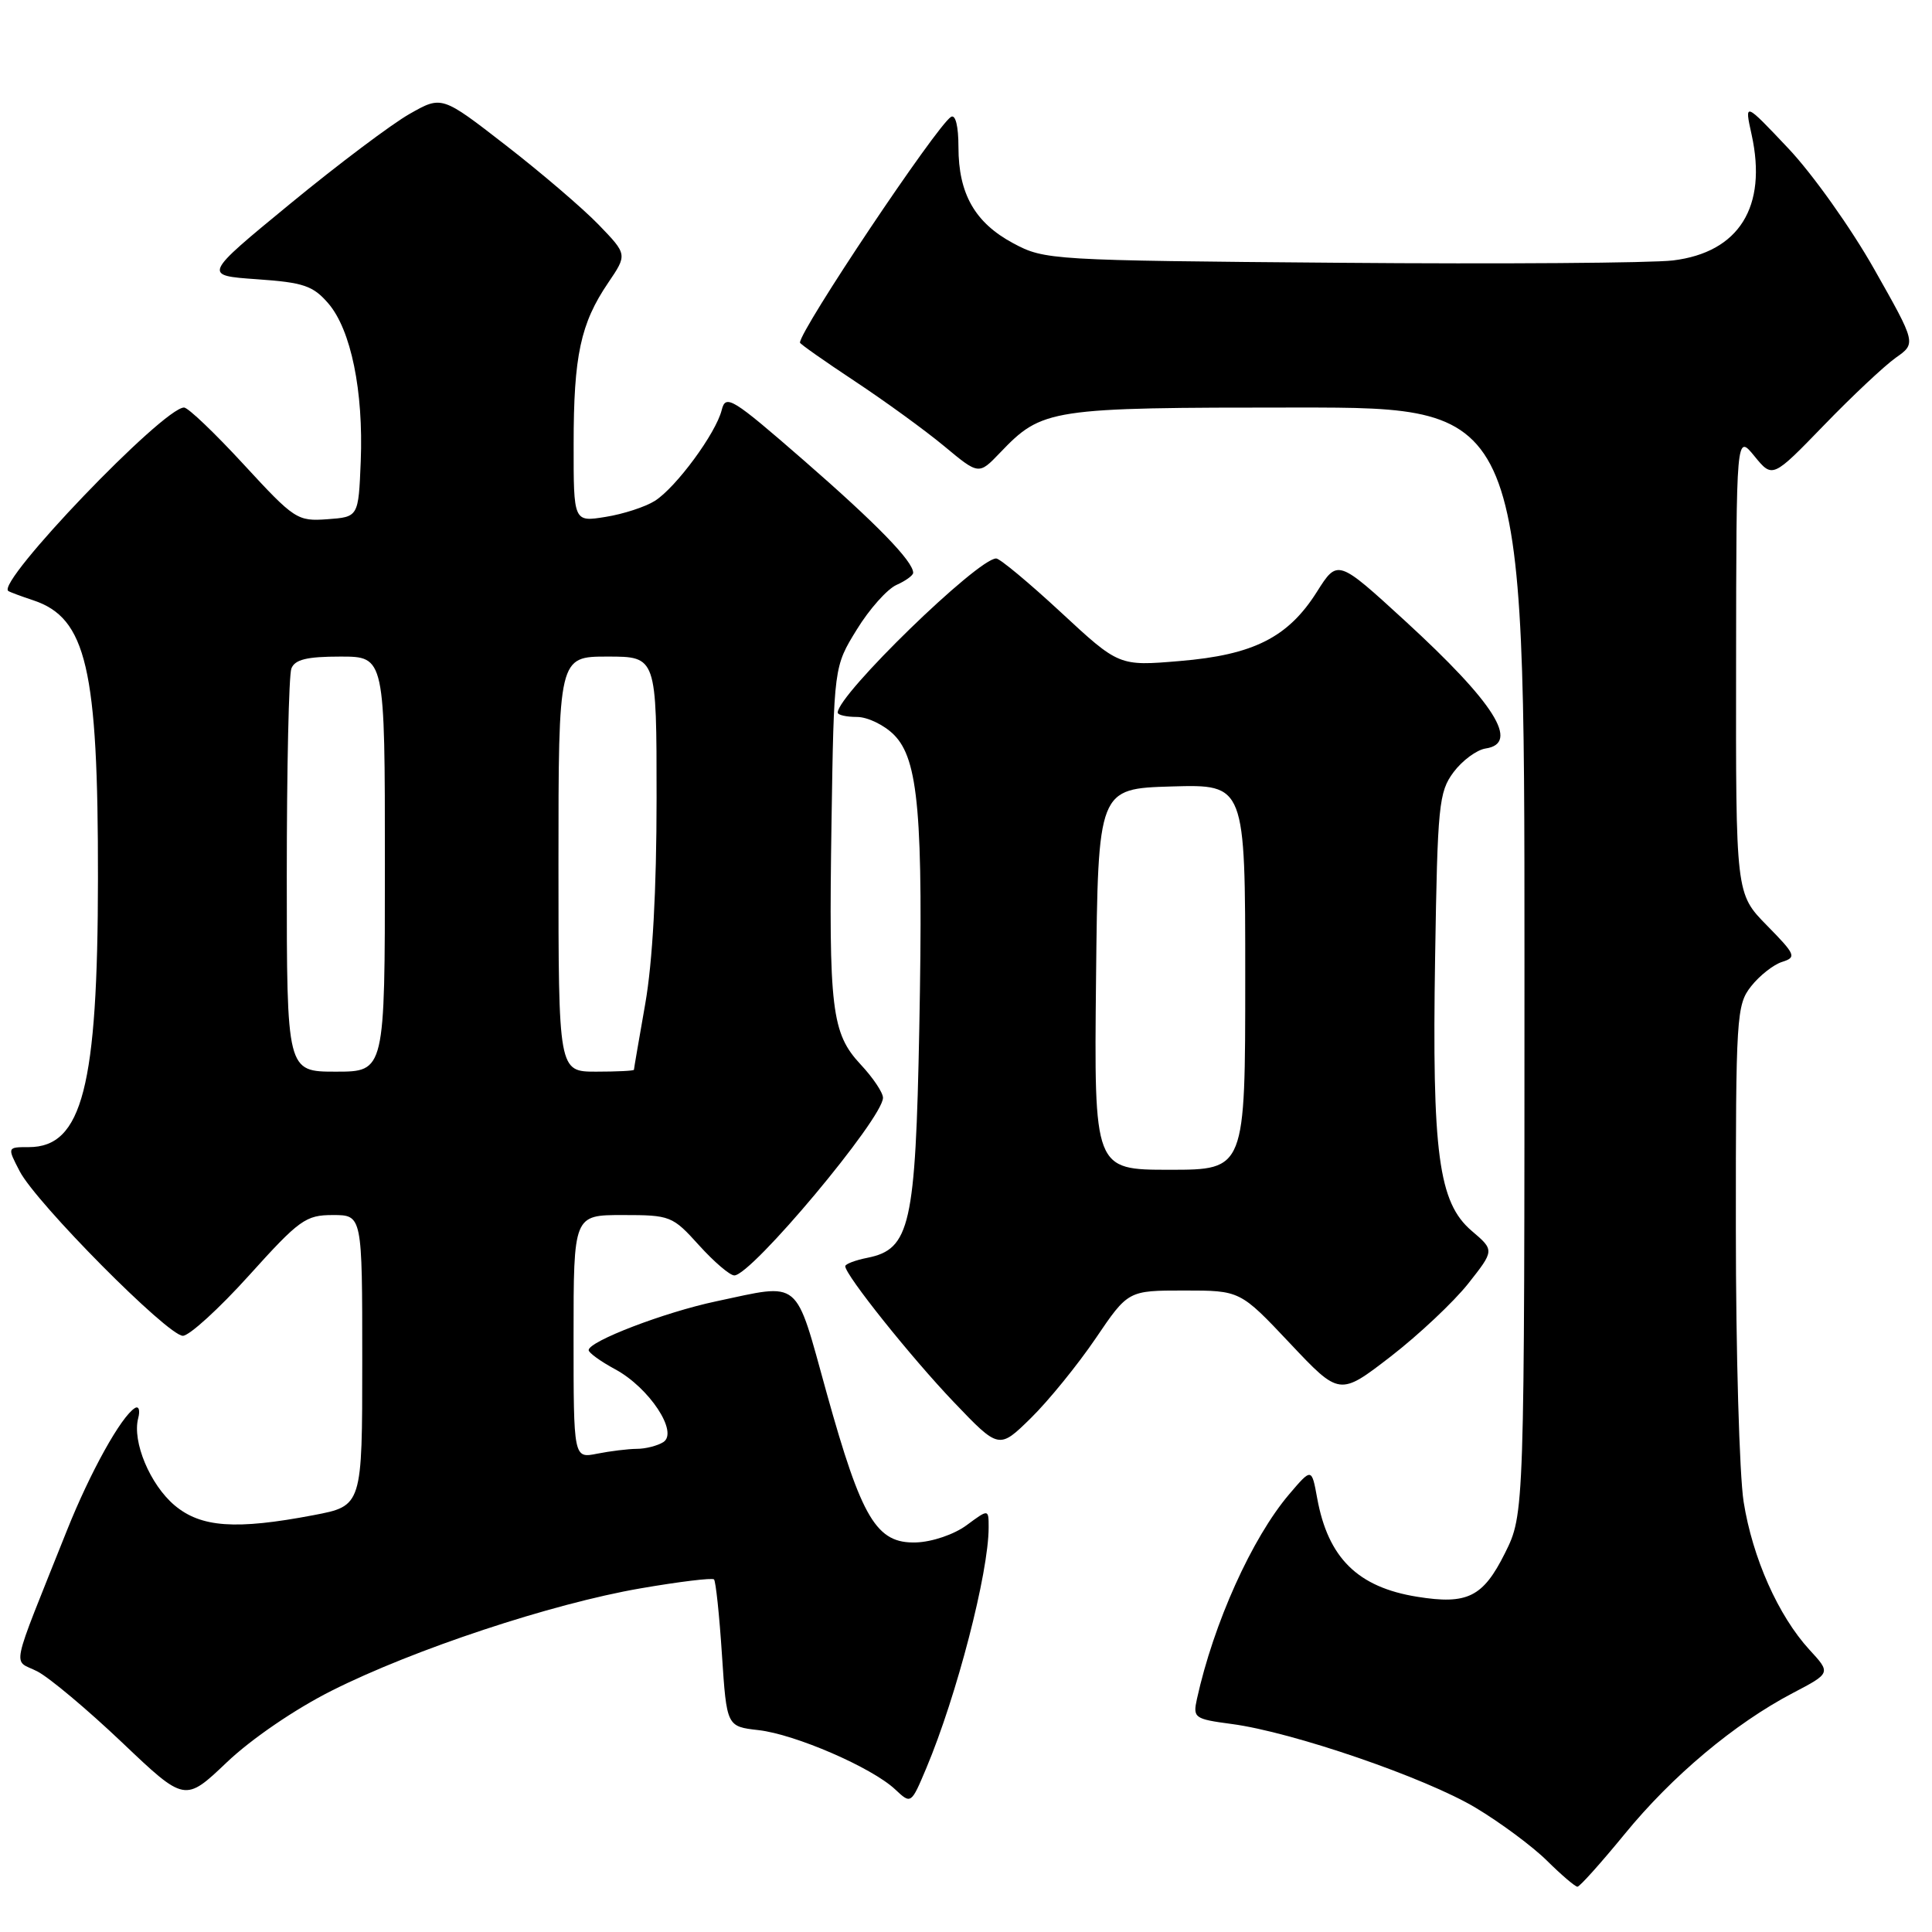 <?xml version="1.0" encoding="UTF-8" standalone="no"?>
<!DOCTYPE svg PUBLIC "-//W3C//DTD SVG 1.1//EN" "http://www.w3.org/Graphics/SVG/1.1/DTD/svg11.dtd" >
<svg xmlns="http://www.w3.org/2000/svg" xmlns:xlink="http://www.w3.org/1999/xlink" version="1.1" viewBox="0 0 256 256">
 <g >
 <path fill="currentColor"
d=" M 215.27 243.03 C 221.56 235.33 229.83 228.39 237.55 224.34 C 242.61 221.69 242.61 221.69 239.76 218.60 C 235.63 214.09 232.22 206.43 231.04 199.00 C 230.48 195.43 230.01 179.17 230.01 162.88 C 230.00 134.65 230.09 133.15 232.03 130.69 C 233.14 129.28 234.99 127.82 236.13 127.46 C 238.08 126.84 237.94 126.51 234.11 122.61 C 230.00 118.42 230.00 118.42 230.04 87.96 C 230.07 57.50 230.07 57.50 232.47 60.44 C 234.87 63.38 234.87 63.38 241.69 56.34 C 245.43 52.47 249.72 48.45 251.20 47.40 C 253.91 45.50 253.91 45.50 248.34 35.66 C 245.28 30.24 240.16 23.04 236.96 19.66 C 231.14 13.50 231.14 13.50 232.10 17.85 C 234.20 27.41 230.43 33.44 221.68 34.51 C 218.83 34.85 198.95 35.00 177.50 34.82 C 139.22 34.51 138.42 34.46 134.27 32.24 C 129.19 29.52 127.00 25.69 127.00 19.49 C 127.00 16.72 126.61 15.12 126.01 15.49 C 124.10 16.68 106.00 43.72 106.00 45.40 C 106.00 45.57 109.26 47.86 113.25 50.50 C 117.24 53.14 122.57 57.01 125.10 59.11 C 129.69 62.93 129.69 62.93 132.49 60.01 C 138.12 54.13 138.99 54.00 171.90 54.00 C 202.00 54.00 202.00 54.00 202.00 127.30 C 202.00 200.61 202.00 200.61 199.41 205.81 C 196.51 211.62 194.44 212.65 187.79 211.58 C 179.91 210.32 175.97 206.44 174.53 198.50 C 173.80 194.50 173.80 194.50 170.82 198.00 C 165.89 203.80 160.81 215.08 158.60 225.12 C 158.05 227.63 158.25 227.78 163.22 228.44 C 171.25 229.50 188.87 235.55 195.52 239.53 C 198.81 241.50 203.07 244.66 204.98 246.55 C 206.90 248.45 208.72 250.00 209.02 250.00 C 209.32 250.00 212.13 246.86 215.27 243.03 Z  M 43.96 224.02 C 54.83 218.55 73.13 212.49 84.85 210.47 C 89.99 209.58 94.38 209.05 94.61 209.28 C 94.84 209.51 95.32 213.99 95.66 219.24 C 96.29 228.77 96.29 228.77 100.50 229.25 C 105.36 229.80 115.52 234.20 118.61 237.10 C 120.72 239.08 120.72 239.08 122.74 234.29 C 126.77 224.71 131.00 208.40 131.00 202.40 C 131.00 199.94 131.00 199.94 128.08 202.10 C 126.43 203.32 123.52 204.31 121.40 204.38 C 116.14 204.55 114.19 201.29 109.54 184.59 C 105.26 169.18 106.28 170.02 94.86 172.44 C 88.06 173.88 78.00 177.73 78.00 178.90 C 78.00 179.25 79.59 180.40 81.52 181.44 C 86.02 183.87 89.94 189.79 87.89 191.09 C 87.13 191.57 85.54 191.98 84.38 191.98 C 83.21 191.99 80.84 192.28 79.13 192.62 C 76.00 193.25 76.00 193.25 76.00 177.12 C 76.00 161.00 76.00 161.00 82.50 161.00 C 88.82 161.00 89.11 161.11 92.62 165.00 C 94.61 167.20 96.71 169.00 97.30 169.00 C 99.58 169.00 117.00 148.18 117.00 145.46 C 117.00 144.77 115.67 142.79 114.05 141.06 C 110.18 136.91 109.80 133.78 110.18 108.92 C 110.50 88.33 110.50 88.33 113.53 83.42 C 115.19 80.71 117.56 78.06 118.78 77.51 C 120.00 76.97 121.00 76.24 121.00 75.90 C 121.00 74.38 116.16 69.41 106.55 61.04 C 96.97 52.70 96.16 52.21 95.63 54.33 C 94.86 57.42 89.58 64.59 86.77 66.37 C 85.52 67.16 82.59 68.12 80.25 68.49 C 76.00 69.18 76.00 69.18 76.01 58.84 C 76.01 47.13 76.93 42.86 80.58 37.48 C 83.13 33.72 83.13 33.72 79.32 29.77 C 77.22 27.60 71.68 22.86 67.02 19.25 C 58.54 12.67 58.54 12.67 54.28 15.09 C 51.94 16.41 44.81 21.77 38.45 27.00 C 26.89 36.50 26.89 36.50 34.03 37.00 C 40.24 37.43 41.48 37.86 43.51 40.21 C 46.51 43.71 48.17 51.81 47.80 61.13 C 47.50 68.50 47.50 68.50 43.38 68.80 C 39.40 69.09 39.02 68.84 32.30 61.55 C 28.48 57.40 24.92 54.00 24.39 54.00 C 21.63 54.00 -0.57 77.17 1.10 78.31 C 1.32 78.46 2.80 79.01 4.40 79.54 C 11.45 81.88 13.01 88.56 12.98 116.39 C 12.96 143.98 10.90 152.00 3.82 152.00 C 0.95 152.00 0.95 152.00 2.60 155.18 C 4.77 159.39 22.23 177.00 24.23 177.00 C 25.08 177.00 29.03 173.40 33.00 169.00 C 39.67 161.60 40.51 161.00 44.11 161.00 C 48.00 161.00 48.00 161.00 48.00 180.27 C 48.00 199.54 48.00 199.54 41.53 200.77 C 31.23 202.73 26.63 202.40 23.14 199.47 C 19.88 196.72 17.50 191.03 18.31 187.93 C 18.59 186.86 18.39 186.26 17.87 186.58 C 16.04 187.71 11.96 195.06 8.89 202.74 C 1.18 222.07 1.67 219.78 4.95 221.47 C 6.55 222.30 11.60 226.54 16.18 230.89 C 24.50 238.80 24.50 238.80 30.07 233.50 C 33.32 230.41 39.10 226.46 43.96 224.02 Z  M 145.17 177.36 C 149.48 171.00 149.48 171.00 156.91 171.00 C 164.33 171.00 164.33 171.00 170.92 177.99 C 177.50 184.97 177.50 184.97 184.28 179.74 C 188.00 176.86 192.62 172.51 194.54 170.09 C 198.03 165.67 198.03 165.67 195.00 163.09 C 190.61 159.34 189.74 152.84 190.16 126.84 C 190.48 106.66 190.65 104.95 192.60 102.32 C 193.76 100.77 195.67 99.36 196.85 99.18 C 201.42 98.50 198.06 93.17 186.19 82.28 C 177.24 74.08 177.24 74.08 174.49 78.43 C 170.68 84.46 166.09 86.78 156.32 87.59 C 148.27 88.27 148.27 88.27 140.57 81.13 C 136.34 77.21 132.48 74.00 132.00 74.00 C 129.56 74.00 111.00 92.04 111.00 94.42 C 111.00 94.74 112.15 95.00 113.55 95.00 C 114.95 95.00 117.15 96.06 118.45 97.36 C 121.71 100.62 122.35 107.98 121.81 136.32 C 121.31 162.34 120.59 165.53 114.96 166.66 C 113.33 166.98 112.00 167.49 112.00 167.78 C 112.00 168.94 120.71 179.84 126.38 185.78 C 132.37 192.05 132.37 192.05 136.61 187.89 C 138.94 185.60 142.79 180.86 145.17 177.36 Z  M 38.00 116.08 C 38.00 101.83 38.27 89.45 38.61 88.58 C 39.07 87.39 40.66 87.00 45.11 87.00 C 51.00 87.00 51.00 87.00 51.00 114.50 C 51.00 142.00 51.00 142.00 44.50 142.00 C 38.00 142.00 38.00 142.00 38.00 116.08 Z  M 74.00 114.50 C 74.00 87.00 74.00 87.00 80.50 87.00 C 87.00 87.00 87.00 87.00 87.00 105.75 C 87.00 117.94 86.47 127.47 85.50 133.00 C 84.68 137.68 84.00 141.61 84.00 141.75 C 84.00 141.89 81.75 142.00 79.00 142.00 C 74.00 142.00 74.00 142.00 74.00 114.50 Z  M 145.23 129.75 C 145.50 104.50 145.50 104.50 155.25 104.21 C 165.00 103.93 165.00 103.93 165.00 129.46 C 165.00 155.00 165.00 155.00 154.98 155.00 C 144.97 155.00 144.97 155.00 145.23 129.75 Z "/>
</g>
</svg>